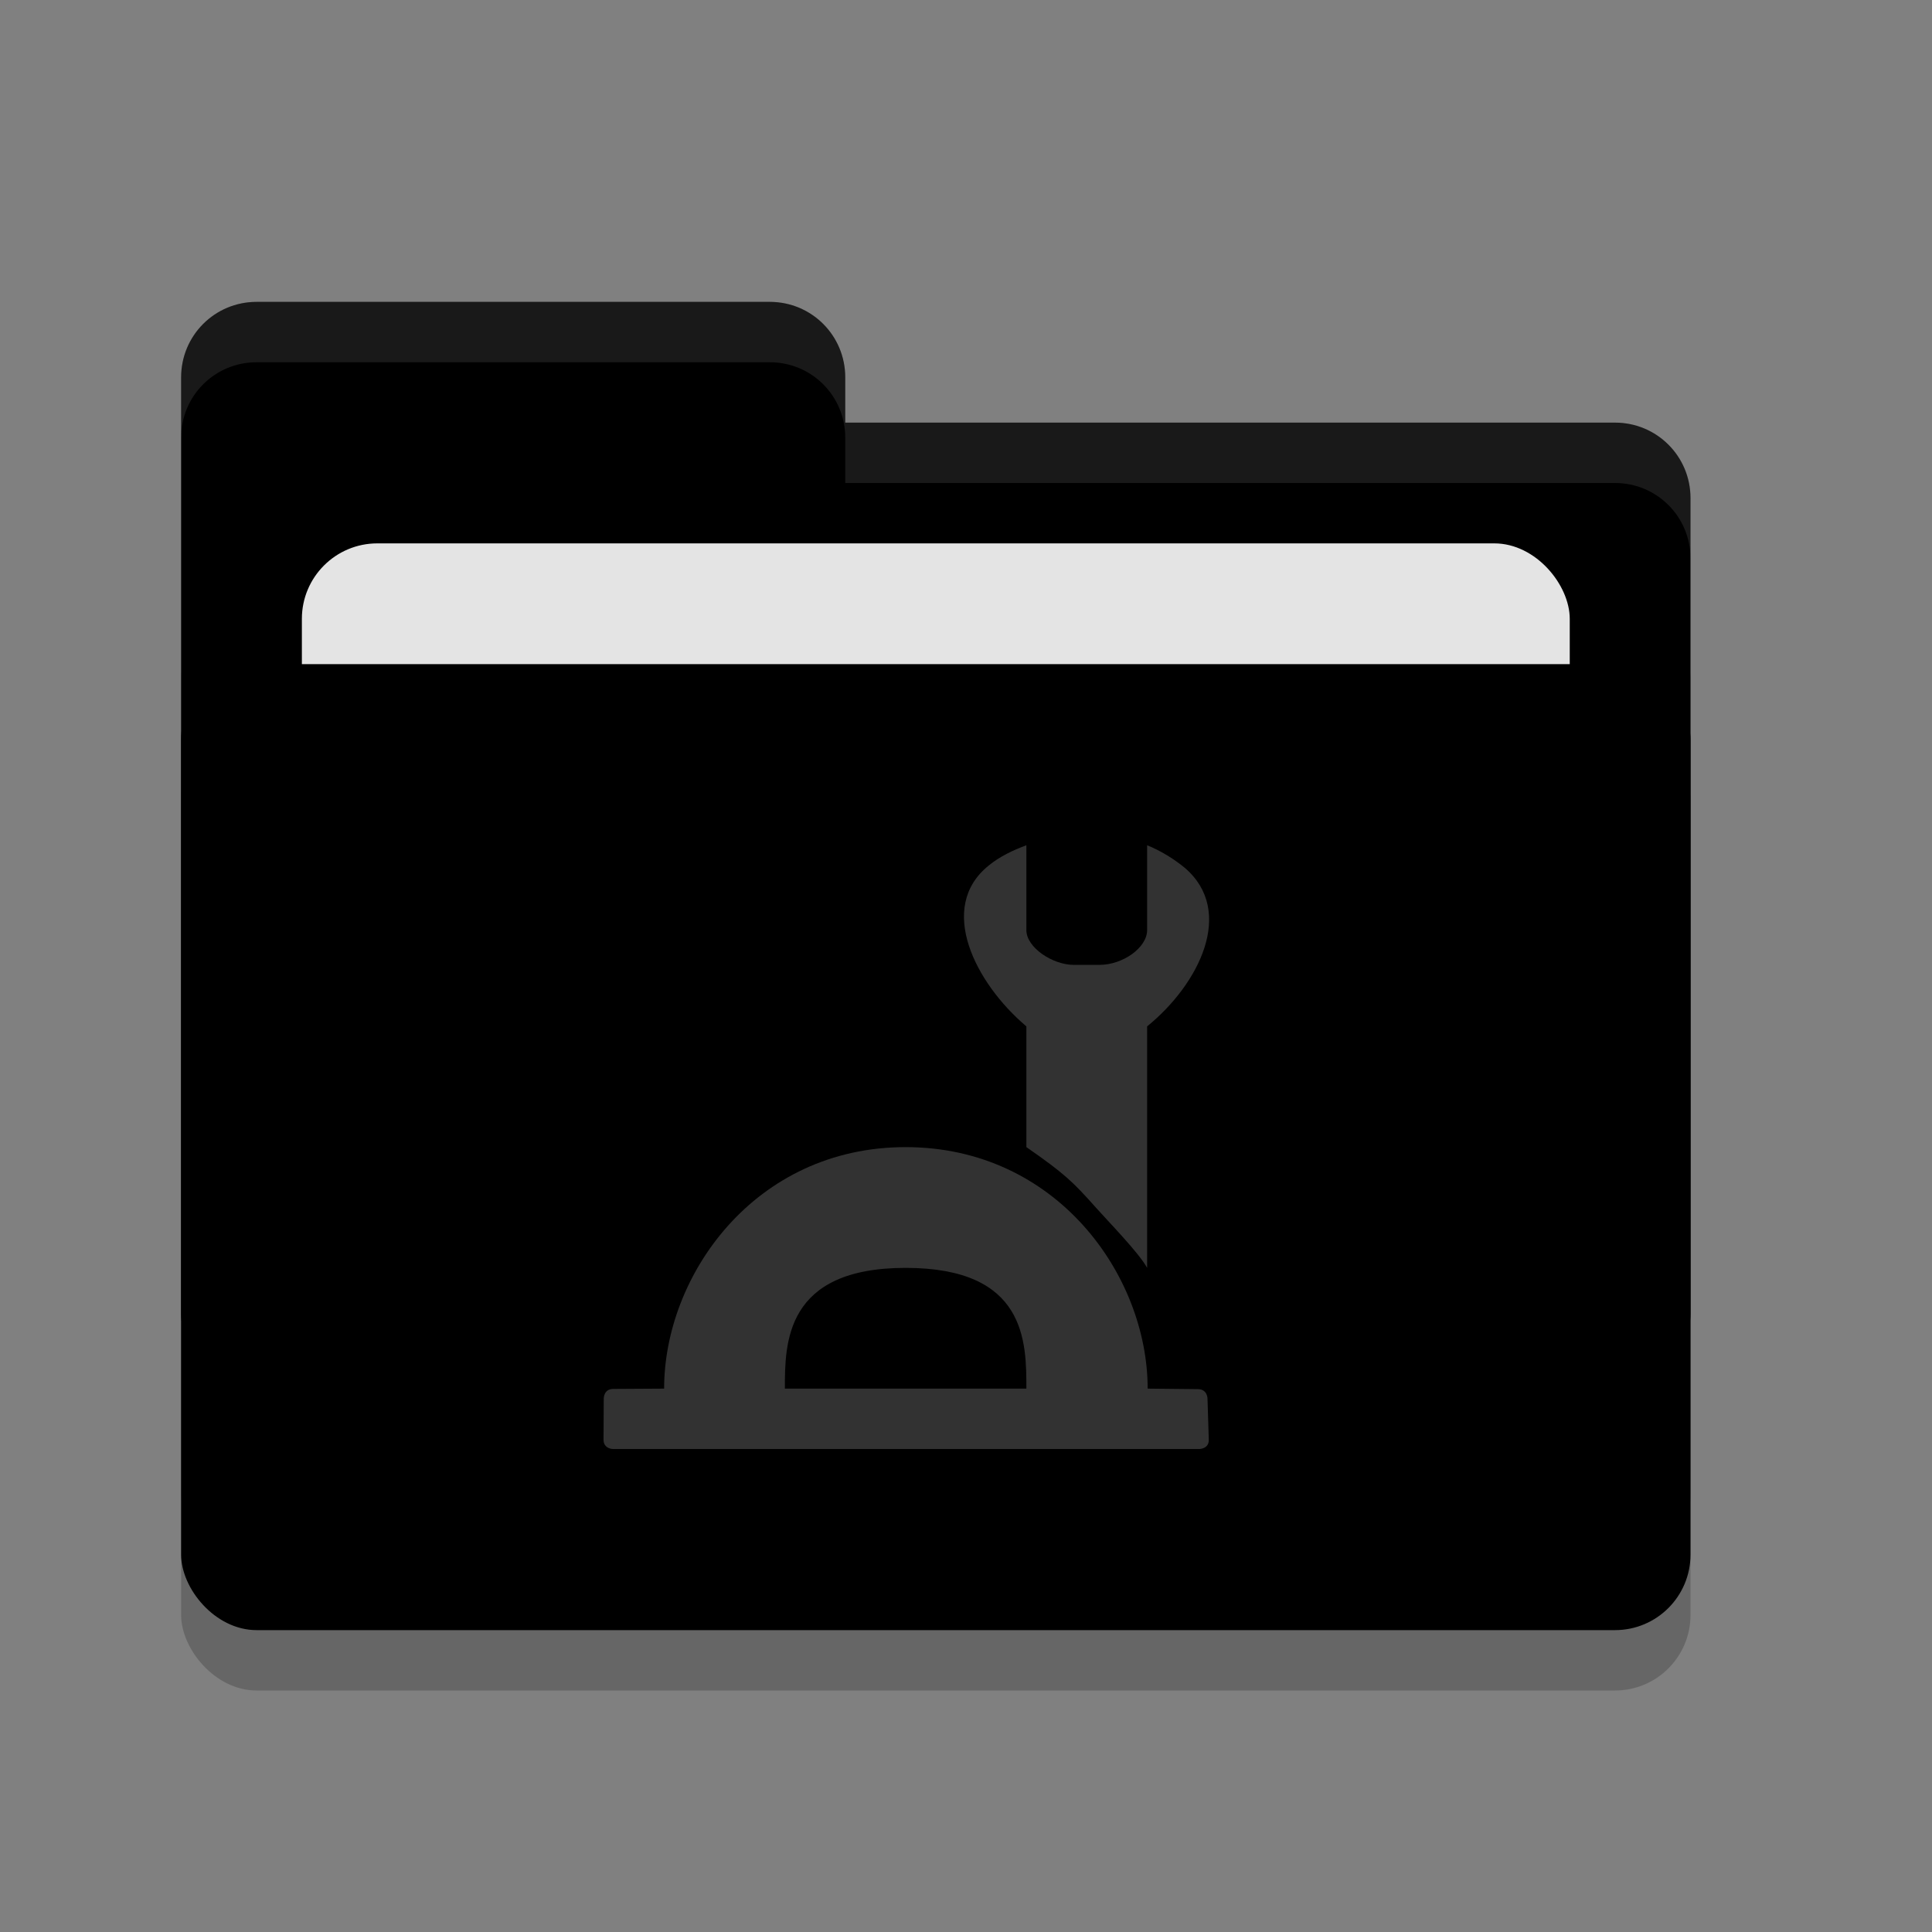 <svg xmlns="http://www.w3.org/2000/svg" height="32" width="32" version="1">
 <rect width="100%" height="100%" fill="#808080" stroke="none"/>
 <defs>
  <style id="current-color-scheme" type="text/css">.ColorScheme-Text { color:#444444; } .ColorScheme-Highlight { color:#4285f4; }</style>
  <style id="current-color-scheme-5" type="text/css">.ColorScheme-Text { color:#444444; } .ColorScheme-Highlight { color:#4285f4; }</style>
  <style id="current-color-scheme-9" type="text/css">.ColorScheme-Text { color:#444444; } .ColorScheme-Highlight { color:#4285f4; }</style>
 </defs>
 <g>
  <rect style="opacity:.2" rx="1.25" ry="1.25" height="16" width="25" y="12" x="3"/>
  <path style="fill:#value_dark" d="m3 21.75c0 0.692 0.557 1.25 1.25 1.25h22.5c0.692 0 1.25-0.558 1.25-1.25v-13.5c0-0.693-0.558-1.25-1.25-1.25h-12.75v-0.75c0-0.693-0.557-1.25-1.25-1.25h-8.5c-0.693 0-1.25 0.557-1.25 1.25"/>
  <rect style="opacity:.2" rx="1.25" ry="1.25" height="16" width="25" y="10" x="3"/>
  <rect style="fill:#e4e4e4" rx="1.25" ry="1.25" height="10" width="21" y="9" x="5"/>
  <rect style="fill:#value_light" rx="1.25" ry="1.25" height="16" width="25" y="11" x="3"/>
  <path style="opacity:.1;fill:#ffffff" d="m4.25 5c-0.693 0-1.25 0.557-1.25 1.25v1c0-0.693 0.557-1.25 1.25-1.25h8.5c0.693 0 1.25 0.557 1.25 1.25v0.75h12.75c0.692 0 1.25 0.557 1.25 1.25v-1c0-0.693-0.558-1.25-1.25-1.25h-12.75v-0.75c0-0.693-0.557-1.25-1.25-1.25z"/>
  <g class="ColorScheme-Text" style="fill:currentColor" transform="matrix(.625 0 0 .625 9.75 14.25)">
   <path style="fill:#323232" d="m8.4 7.6c-4 0-6.4 3.4-6.4 6.4l-1.35 0.008c-0.25 0.001-0.25 0.25-0.25 0.25l-0.006 1.092c-0.001 0.25 0.25 0.25 0.25 0.25h15.54s0.258-0 0.25-0.25l-0.034-1.086s-0-0.247-0.25-0.25l-1.336-0.014c0-3-2.414-6.4-6.414-6.4zm0 3.2c3.2 0 3.2 1.96 3.2 3.2h-6.4c0-1.2 0-3.2 3.2-3.2z"/>
   <path style="fill:#323232" d="m11.6-0.4c-0.35 0.13-0.71 0.299-1 0.539-1.38 1.11-0.35 3.121 1 4.261v3.2c1.01 0.699 1.243 0.929 1.84 1.6 0.304 0.343 1.151 1.209 1.36 1.6v-6.4c1.38-1.12 2.34-3.05 1-4.2-0.29-0.24-0.65-0.46-1-0.6v2.25c0 0.46-0.639 0.92-1.263 0.92h-0.682c-0.56 0-1.255-0.46-1.255-0.92z"/>
  </g>
 </g>
</svg>
